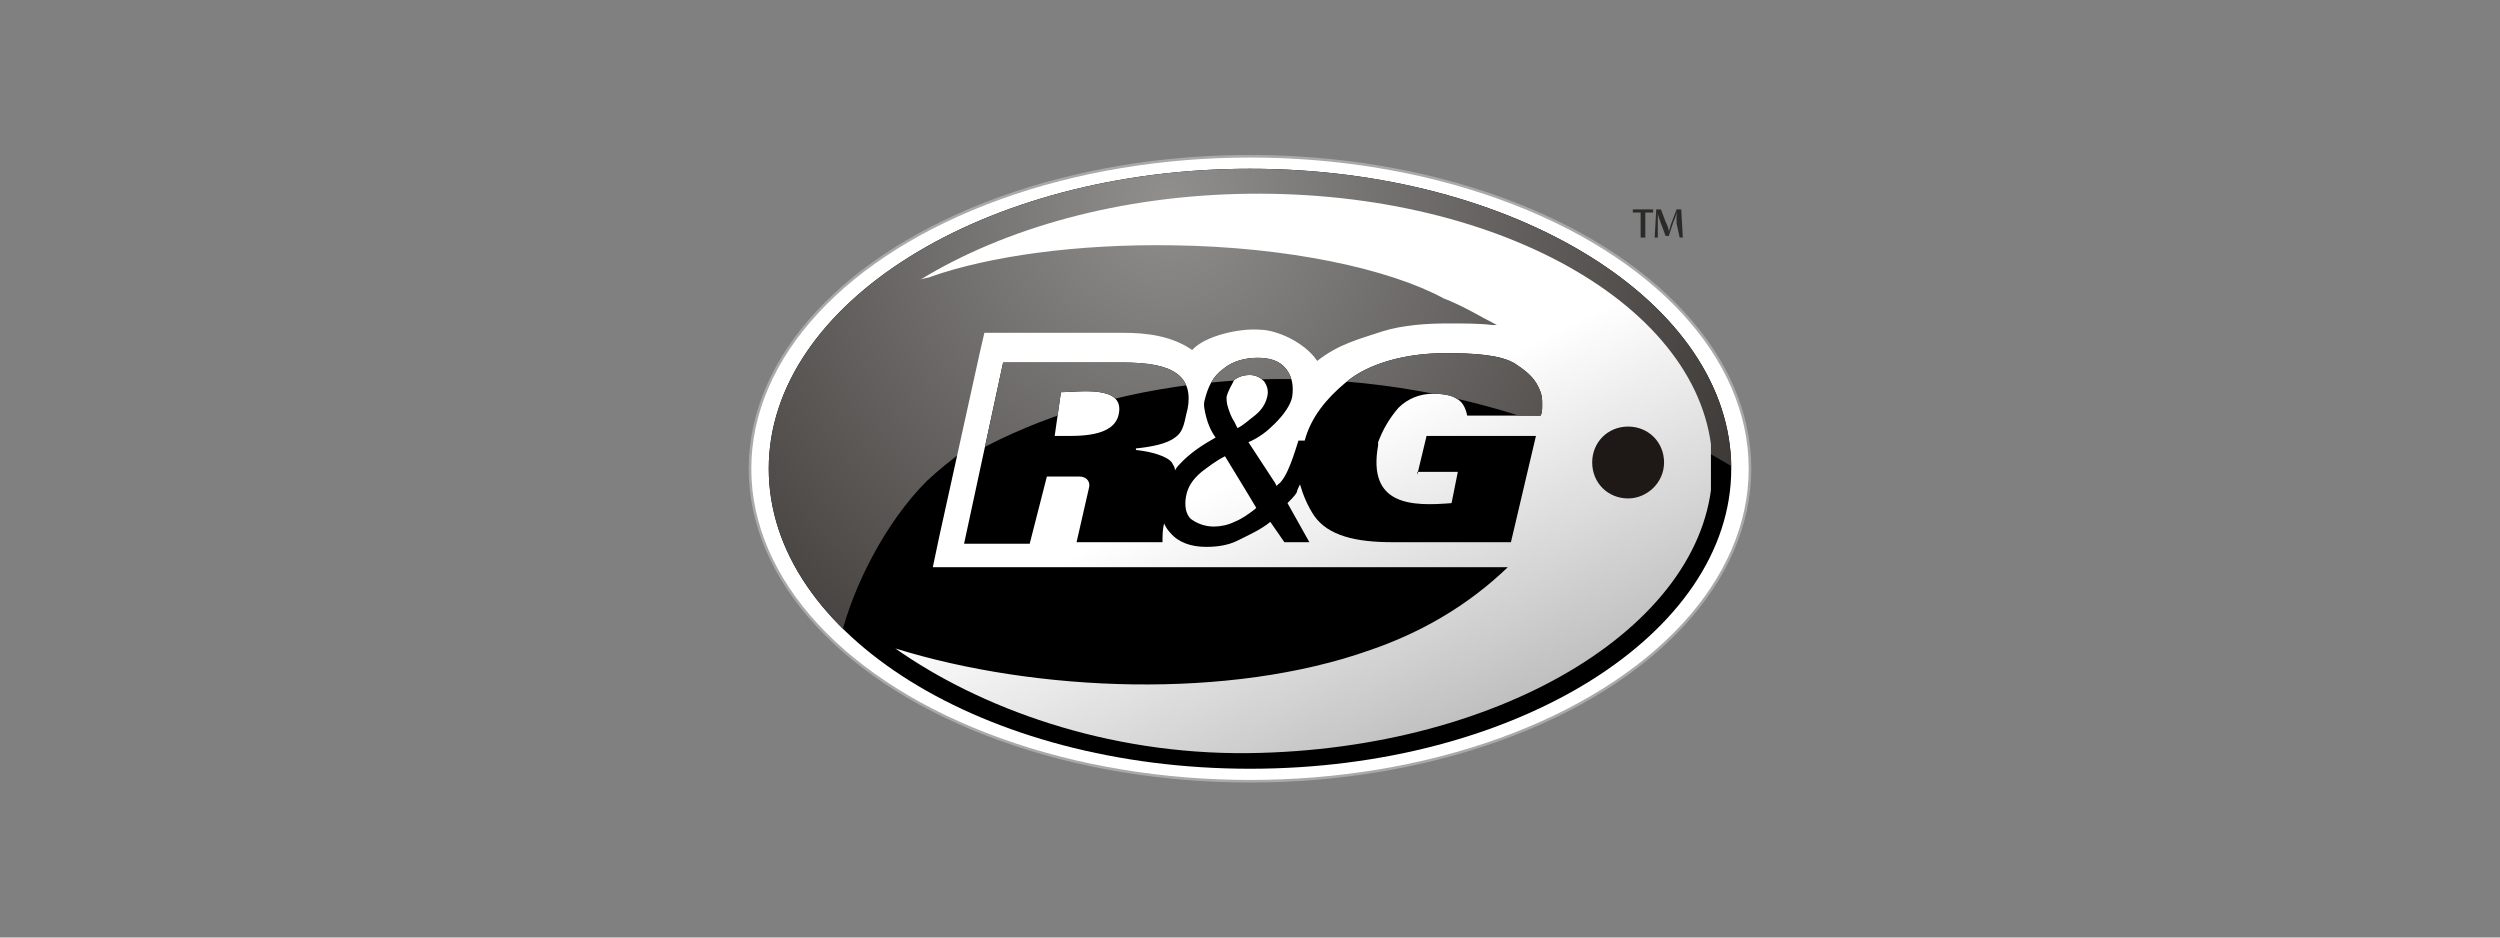 <?xml version="1.0" encoding="utf-8"?>
<svg xmlns="http://www.w3.org/2000/svg" id="Layer_1" style="enable-background:new 0 0 160 60;" version="1.1" viewBox="0 0 160 60" x="0px" y="0px">
<rect x="0" y="0" width="160" height="60" fill="#808080" stroke="none"/>
<style type="text/css">
	.st0{fill:#2B2A29;}
	.st1{fill-rule:evenodd;clip-rule:evenodd;fill:#FFFFFF;}
	.st2{clip-path:url(#SVGID_2_);fill-rule:evenodd;clip-rule:evenodd;}
	.st3{clip-path:url(#SVGID_2_);}
	.st4{clip-path:url(#SVGID_4_);}
	.st5{clip-path:url(#SVGID_6_);fill:url(#SVGID_7_);}
	.st6{fill:none;stroke:#AAA8A9;stroke-width:0.166;stroke-miterlimit:22.926;}
	.st7{clip-path:url(#SVGID_9_);fill:url(#SVGID_10_);}
	.st8{clip-path:url(#SVGID_12_);}
	.st9{clip-path:url(#SVGID_14_);fill:url(#SVGID_15_);}
	.st10{fill-rule:evenodd;clip-rule:evenodd;fill:#1E1917;}
</style>
<g>
	<path class="st0" d="M107.5,15.2h0.2l-0.1-1.8h-0.3l-0.3,0.8c-0.1,0.2-0.1,0.4-0.2,0.6h0c0-0.2-0.1-0.4-0.2-0.6l-0.3-0.8h-0.3&#xA;		l-0.1,1.8h0.2l0-0.8c0-0.3,0-0.6,0-0.8h0c0,0.2,0.1,0.4,0.2,0.7l0.3,0.8h0.2l0.3-0.9c0.1-0.2,0.2-0.5,0.2-0.7h0c0,0.2,0,0.5,0,0.8&#xA;		L107.5,15.2z M105.1,15.2h0.2v-1.6h0.5v-0.2h-1.3v0.2h0.5V15.2z"/>
	<path class="st1" d="M80,10c17.7,0,32,9,32,20c0,11-14.3,20-32,20c-17.7,0-32-9-32-20C48,19,62.3,10,80,10"/>
	<g>
		<defs>
			<path d="M80,10c17.7,0,32,9,32,20c0,11-14.3,20-32,20c-17.7,0-32-9-32-20C48,19,62.3,10,80,10" id="SVGID_1_"/>
		</defs>
		<clipPath id="SVGID_2_">
			<use href="#SVGID_1_" style="overflow:visible;"/>
		</clipPath>
		<path class="st2" d="M80,10.8c17,0,30.8,8.6,30.8,19.2c0,10.6-13.8,19.2-30.8,19.2c-17,0-30.8-8.6-30.8-19.2&#xA;			C49.2,19.4,63,10.8,80,10.8"/>
		<g class="st3">
			<defs>
				<path d="M80,10.8c17,0,30.8,8.6,30.8,19.2c0,10.6-13.8,19.2-30.8,19.2c-17,0-30.8-8.6-30.8-19.2&#xA;					C49.2,19.4,63,10.8,80,10.8" id="SVGID_3_"/>
			</defs>
			<clipPath id="SVGID_4_">
				<use href="#SVGID_3_" style="overflow:visible;"/>
			</clipPath>
			<g class="st4">
				<defs>
					<path d="M53.8,40.8c-2.8-2.6-5.3-7.1-5.4-11.4C48.5,19.3,62.8,9.2,79.6,9.6c11.3,0.1,21.2,3,26.7,7.9&#xA;						c4.3,3.8,5.5,9.2,5.6,13c-1.1-0.7-4-2.4-5.2-2.9c-3.9-1.9-8-3.3-12-4.2c-2.4-0.5-5.2,0.3-7.6,0.1c-1.3-0.1-2.8,0.7-6.1,0.7&#xA;						c-3.8-0.1-6.2-1.1-9.5-0.1c-4.9,1.5-9.1,3.8-12.2,6.7C56.7,33.4,54.6,37.5,53.8,40.8" id="SVGID_5_"/>
				</defs>
				<clipPath id="SVGID_6_">
					<use href="#SVGID_5_" style="overflow:visible;"/>
				</clipPath>
				<radialGradient cx="74.845" cy="12.625" gradientUnits="userSpaceOnUse" id="SVGID_7_" r="42.375">
					<stop offset="0" style="stop-color:#908F8E"/>
					<stop offset="1" style="stop-color:#383431"/>
				</radialGradient>
				<circle class="st5" cx="74.8" cy="12.6" r="42.4"/>
			</g>
		</g>
	</g>
	<ellipse class="st6" cx="80" cy="30" rx="32" ry="20"/>
	<g>
		<defs>
			<path d="M92.4,19.1c-3.5-1.9-10-3.3-17.3-3.4c-6.2-0.1-11.8,0.7-15.5,2c-0.2,0.1-0.5,0.1-0.7,0.2&#xA;				c5.4-3.3,12.8-5.4,21-5.5c16.4-0.2,29.7,7.6,29.7,17.5c0,9.9-13.3,18.1-29.7,18.3c-9.1,0.1-17.2-2.9-22.6-6.7&#xA;				c9,2.8,21.4,3.3,30.4,0.1c3.2-1.1,6.2-2.8,8.8-5.3c-6,0-14.4,0-20.5,0H59.7l0.4-1.9l2.6-11.8l0.3-1.3h1.3h7.6&#xA;				c1.5,0,3.1,0.2,4.4,1.1c0.8-0.9,3-1.4,4.3-1.3c1.1,0,2.9,0.8,3.7,2v0l0,0c1.4-1.1,2.7-1.4,4.2-1.9c1.3-0.4,2.8-0.5,4.2-0.5&#xA;				c1,0,2,0,2.8,0.1c0.1,0,0.2,0,0.3,0C94.8,20.3,93.7,19.6,92.4,19.1" id="SVGID_8_"/>
		</defs>
		<clipPath id="SVGID_9_">
			<use href="#SVGID_8_" style="overflow:visible;"/>
		</clipPath>
		<linearGradient gradientUnits="userSpaceOnUse" id="SVGID_10_" x1="91.337" x2="82.805" y1="47.212" y2="28.961">
			<stop offset="0" style="stop-color:#C1C0C0"/>
			<stop offset="1" style="stop-color:#FFFFFF"/>
		</linearGradient>
		<rect class="st7" height="36.1" width="52.3" x="57.2" y="12.1"/>
	</g>
	<path d="M67.5,27.9c0.1,0,0.1,0,0.2,0c0.1,0,0.2,0,0.2,0c1.1,0,3.4,0.1,3.7-1.4c0.4-1.9-2.6-1.4-3.7-1.4L67.5,27.9z M77.7,33.7&#xA;		c0.4,0,0.9-0.1,1.3-0.3c0.5-0.2,0.9-0.5,1.3-0.8l0.1-0.1l-0.6-1l-1.4-2.3c-0.6,0.3-1.1,0.7-1.5,1c-0.6,0.5-0.9,1-1,1.6&#xA;		c-0.1,0.6,0,1.1,0.3,1.4C76.6,33.5,77.1,33.7,77.7,33.7z M78.5,25.4c0,0.2,0,0.4,0.1,0.7c0.1,0.3,0.2,0.6,0.4,0.9l0.2,0.4&#xA;		c0.4-0.2,0.7-0.5,1.1-0.8c0.5-0.4,0.7-0.8,0.8-1.2c0.1-0.4,0-0.7-0.2-1c-0.2-0.2-0.5-0.4-0.9-0.4c-0.4,0-0.7,0.1-1,0.3&#xA;		C78.8,24.7,78.6,25,78.5,25.4z M90.7,30.4l0.6-2.5h7l-1.6,6.8c-2.7,0-5,0-7.6,0c-2.3,0-4.1-0.4-5-1.7c-0.4-0.6-0.7-1.3-0.9-2&#xA;		c-0.1,0.2-0.2,0.4-0.2,0.5c-0.1,0.2-0.4,0.5-0.6,0.7l1.4,2.5h-1.6l-0.9-1.3c-0.6,0.5-1.5,0.9-2.1,1.2c-0.6,0.3-1.3,0.4-2,0.4&#xA;		c-1,0-1.8-0.3-2.3-0.9c-0.2-0.2-0.3-0.4-0.4-0.6c-0.1,0.4-0.1,0.8-0.1,1.2c-1.8,0-3.7,0-5.5,0l0.8-3.5c0.1-0.4-0.2-0.7-0.6-0.7H67&#xA;		l-1.1,4.3h-0.2v0l-4,0l2.5-11.6h7.6c1.7,0,2.8,0.2,3.5,0.7c0.7,0.5,0.9,1.3,0.7,2.3c-0.2,0.7-0.2,1.4-0.8,1.8&#xA;		c-0.5,0.4-1.5,0.6-2.5,0.7l0,0.1c1,0.1,2,0.4,2.3,0.8c0.1,0.2,0.2,0.3,0.2,0.5c0.1-0.2,0.3-0.4,0.5-0.6c0.5-0.5,1.2-1,2.1-1.5&#xA;		L77.8,28c-0.3-0.4-0.5-0.9-0.6-1.3c-0.1-0.4-0.2-0.8-0.1-1.1c0.2-0.8,0.5-1.5,1.2-2c0.6-0.5,1.4-0.7,2.2-0.7c0.8,0,1.4,0.2,1.8,0.7&#xA;		c0.4,0.5,0.5,1.1,0.4,1.8c-0.1,0.5-0.5,1.1-1.1,1.7c-0.5,0.5-1,0.9-1.7,1.2l1.7,2.6l0.1,0.2l0.1-0.1c0.6-0.4,1.1-2.2,1.3-2.8h0.4&#xA;		c0.4-1.5,1.4-2.7,2.6-3.7c1.5-1.3,4-1.9,6.4-1.9c1.8,0,3.6,0.1,4.5,0.7c0.9,0.6,1.3,1,1.6,1.8c0.1,0.3,0.1,0.5,0.1,0.8&#xA;		c0,0.3,0,0.5-0.1,0.7l-4.7,0c-0.1-0.5-0.3-0.9-0.7-1.1c-0.3-0.2-0.8-0.3-1.5-0.3c-0.8,0-1.6,0.3-2.2,0.9c-0.6,0.7-1,1.4-1.3,2.2&#xA;		c0,0,0,0.1,0,0.1c0,0,0,0.1,0,0.1c-0.7,3.9,2.2,3.9,4.7,3.7l0.4-2H90.7z"/>
	<g>
		<defs>
			<path d="M67.5,27.9c0.1,0,0.1,0,0.2,0c0.1,0,0.2,0,0.2,0c1.1,0,3.4,0.1,3.7-1.4c0.4-1.9-2.6-1.4-3.7-1.4&#xA;				L67.5,27.9z M77.7,33.7c0.4,0,0.9-0.1,1.3-0.3c0.5-0.2,0.9-0.5,1.3-0.8l0.1-0.1l-0.6-1l-1.4-2.3c-0.6,0.3-1.1,0.7-1.5,1&#xA;				c-0.6,0.5-0.9,1-1,1.6c-0.1,0.6,0,1.1,0.3,1.4C76.6,33.5,77.1,33.7,77.7,33.7z M78.5,25.4c0,0.2,0,0.4,0.1,0.7&#xA;				c0.1,0.3,0.2,0.6,0.4,0.9l0.2,0.4c0.4-0.2,0.7-0.5,1.1-0.8c0.5-0.4,0.7-0.8,0.8-1.2c0.1-0.4,0-0.7-0.2-1&#xA;				c-0.2-0.2-0.5-0.4-0.9-0.4c-0.4,0-0.7,0.1-1,0.3C78.8,24.7,78.6,25,78.5,25.4z M90.7,30.4l0.6-2.5h7l-1.6,6.8c-2.7,0-5,0-7.6,0&#xA;				c-2.3,0-4.1-0.4-5-1.7c-0.4-0.6-0.7-1.3-0.9-2c-0.1,0.2-0.2,0.4-0.2,0.5c-0.1,0.2-0.4,0.5-0.6,0.7l1.4,2.5h-1.6l-0.9-1.3&#xA;				c-0.6,0.5-1.5,0.9-2.1,1.2c-0.6,0.3-1.3,0.4-2,0.4c-1,0-1.8-0.3-2.3-0.9c-0.2-0.2-0.3-0.4-0.4-0.6c-0.1,0.4-0.1,0.8-0.1,1.2&#xA;				c-1.8,0-3.7,0-5.5,0l0.8-3.5c0.1-0.4-0.2-0.7-0.6-0.7H67l-1.1,4.3h-0.2v0l-4,0l2.5-11.6h7.6c1.7,0,2.8,0.2,3.5,0.7&#xA;				c0.7,0.5,0.9,1.3,0.7,2.3c-0.2,0.7-0.2,1.4-0.8,1.8c-0.5,0.4-1.5,0.6-2.5,0.7l0,0.1c1,0.1,2,0.4,2.3,0.8c0.1,0.2,0.2,0.3,0.2,0.5&#xA;				c0.1-0.2,0.3-0.4,0.5-0.6c0.5-0.5,1.2-1,2.1-1.5L77.8,28c-0.3-0.4-0.5-0.9-0.6-1.3c-0.1-0.4-0.2-0.8-0.1-1.1&#xA;				c0.2-0.8,0.5-1.5,1.2-2c0.6-0.5,1.4-0.7,2.2-0.7c0.8,0,1.4,0.2,1.8,0.7c0.4,0.5,0.5,1.1,0.4,1.8c-0.1,0.5-0.5,1.1-1.1,1.7&#xA;				c-0.5,0.5-1,0.9-1.7,1.2l1.7,2.6l0.1,0.2l0.1-0.1c0.6-0.4,1.1-2.2,1.3-2.8h0.4c0.4-1.5,1.4-2.7,2.6-3.7c1.5-1.3,4-1.9,6.4-1.9&#xA;				c1.8,0,3.6,0.1,4.5,0.7c0.9,0.6,1.3,1,1.6,1.8c0.1,0.3,0.1,0.5,0.1,0.8c0,0.3,0,0.5-0.1,0.7l-4.7,0c-0.1-0.5-0.3-0.9-0.7-1.1&#xA;				c-0.3-0.2-0.8-0.3-1.5-0.3c-0.8,0-1.6,0.3-2.2,0.9c-0.6,0.7-1,1.4-1.3,2.2c0,0,0,0.1,0,0.1c0,0,0,0.1,0,0.1&#xA;				c-0.7,3.9,2.2,3.9,4.7,3.7l0.4-2H90.7z" id="SVGID_11_"/>
		</defs>
		<clipPath id="SVGID_12_">
			<use href="#SVGID_11_" style="overflow:visible;"/>
		</clipPath>
		<g class="st8">
			<defs>
				<path d="M51.4,42.7c-2.8-2.6-5.3-7.1-5.4-11.4c0.1-10.1,14.4-20.2,31.3-19.8c11.3,0.1,21.2,3,26.7,7.9&#xA;					c4.3,3.8,5.5,9.2,5.6,13c-1.1-0.7-4-2.4-5.2-2.9c-11.9-5.9-24.9-6.5-35.2-3.4c-4.9,1.5-9.1,3.8-12.2,6.7&#xA;					C54.4,35.3,52.2,39.4,51.4,42.7" id="SVGID_13_"/>
			</defs>
			<clipPath id="SVGID_14_">
				<use href="#SVGID_13_" style="overflow:visible;"/>
			</clipPath>
			<radialGradient cx="74.845" cy="12.625" gradientUnits="userSpaceOnUse" id="SVGID_15_" r="42.375">
				<stop offset="0" style="stop-color:#908F8E"/>
				<stop offset="1" style="stop-color:#383431"/>
			</radialGradient>
			<circle class="st9" cx="74.8" cy="12.6" r="42.4"/>
		</g>
	</g>
	<path class="st10" d="M104.2,27.3c-1.3,0-2.3,1-2.3,2.3c0,1.3,1,2.3,2.3,2.3c1.2,0,2.3-1,2.3-2.3C106.5,28.3,105.5,27.3,104.2,27.3"/>
</g>
</svg>